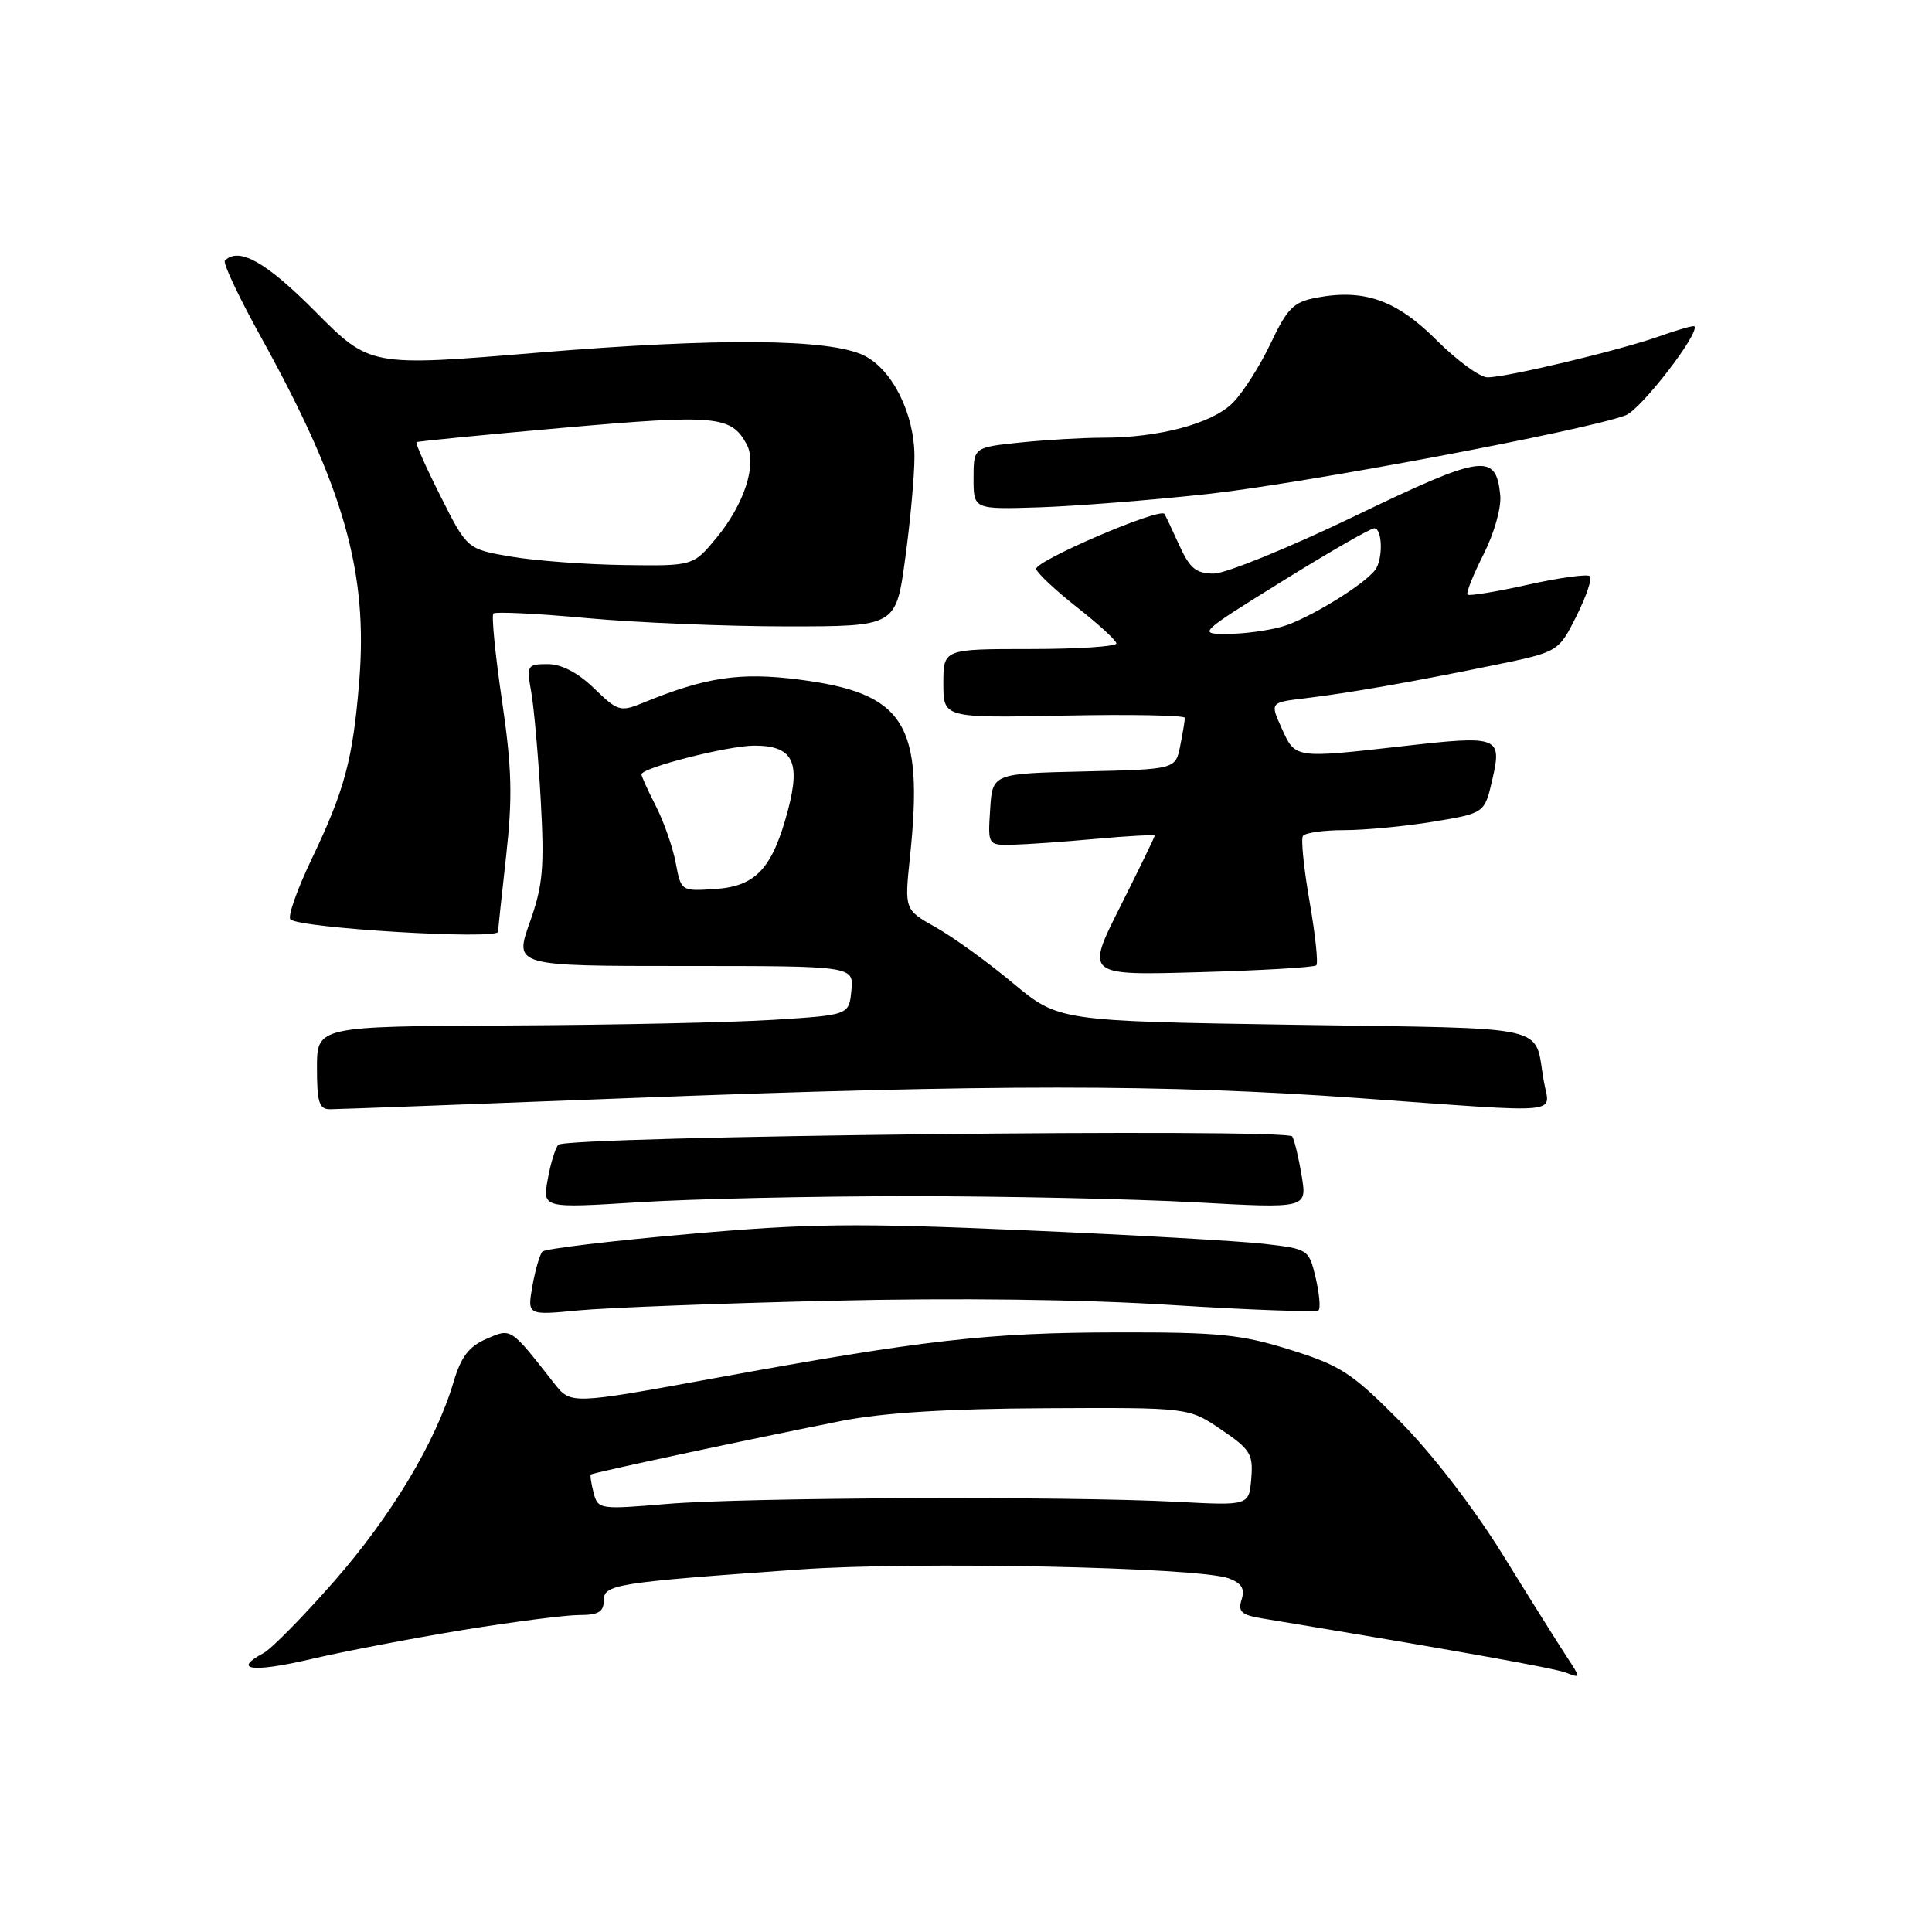 <?xml version="1.0" encoding="UTF-8" standalone="no"?>
<!DOCTYPE svg PUBLIC "-//W3C//DTD SVG 1.1//EN" "http://www.w3.org/Graphics/SVG/1.1/DTD/svg11.dtd" >
<svg xmlns="http://www.w3.org/2000/svg" xmlns:xlink="http://www.w3.org/1999/xlink" version="1.1" viewBox="0 0 256 256">
 <g >
 <path fill="currentColor"
d=" M 61.41 215.97 C 68.06 214.89 74.96 214.00 76.75 214.00 C 79.28 214.00 80.00 213.58 80.00 212.10 C 80.00 209.94 81.39 209.71 106.00 207.96 C 121.28 206.87 158.80 207.65 162.82 209.14 C 164.53 209.78 164.97 210.51 164.52 211.95 C 164.01 213.55 164.49 213.99 167.20 214.44 C 192.57 218.64 205.89 221.02 207.51 221.64 C 209.48 222.40 209.48 222.38 207.55 219.45 C 206.49 217.83 202.69 211.78 199.12 206.00 C 195.27 199.79 189.72 192.57 185.51 188.34 C 179.13 181.91 177.64 180.94 170.95 178.85 C 164.47 176.82 161.49 176.52 148.00 176.55 C 130.83 176.58 122.44 177.54 94.56 182.64 C 75.63 186.10 75.63 186.10 73.43 183.30 C 67.59 175.85 67.77 175.97 64.45 177.41 C 62.13 178.42 61.08 179.80 60.10 183.12 C 57.76 191.03 51.87 200.86 44.29 209.51 C 40.19 214.19 35.97 218.48 34.92 219.04 C 30.71 221.30 33.43 221.65 41.16 219.85 C 45.64 218.80 54.76 217.06 61.41 215.97 Z  M 110.00 172.36 C 126.68 171.96 143.49 172.17 155.36 172.93 C 165.73 173.58 174.44 173.89 174.72 173.62 C 175.00 173.34 174.82 171.40 174.33 169.30 C 173.44 165.54 173.37 165.49 167.46 164.81 C 164.18 164.44 149.85 163.62 135.62 163.01 C 113.34 162.04 107.13 162.11 91.12 163.53 C 80.88 164.43 72.22 165.47 71.87 165.84 C 71.53 166.20 70.93 168.25 70.55 170.39 C 69.86 174.29 69.86 174.29 76.68 173.63 C 80.43 173.28 95.42 172.70 110.00 172.36 Z  M 120.50 158.50 C 133.15 158.50 150.18 158.87 158.35 159.31 C 173.20 160.13 173.20 160.13 172.48 155.81 C 172.09 153.44 171.53 151.09 171.23 150.59 C 170.56 149.47 75.02 150.55 73.98 151.69 C 73.57 152.14 72.94 154.21 72.57 156.30 C 71.89 160.10 71.89 160.10 84.70 159.30 C 91.74 158.86 107.85 158.50 120.50 158.50 Z  M 83.50 145.50 C 131.54 143.65 154.21 143.65 180.00 145.50 C 207.90 147.50 205.35 147.74 204.56 143.25 C 203.21 135.63 206.29 136.33 171.61 135.79 C 140.27 135.30 140.27 135.30 134.21 130.26 C 130.88 127.48 126.28 124.16 124.00 122.88 C 119.84 120.54 119.84 120.54 120.58 113.52 C 122.42 95.80 119.91 91.83 105.75 90.03 C 98.03 89.05 93.47 89.74 85.27 93.10 C 82.19 94.36 81.88 94.27 78.72 91.21 C 76.57 89.13 74.41 88.00 72.57 88.00 C 69.85 88.00 69.76 88.14 70.40 91.75 C 70.76 93.81 71.33 100.22 71.65 106.00 C 72.15 115.01 71.94 117.32 70.19 122.25 C 68.15 128.00 68.15 128.00 90.64 128.00 C 113.13 128.00 113.13 128.00 112.81 131.25 C 112.50 134.50 112.50 134.50 102.50 135.13 C 97.00 135.48 81.14 135.82 67.25 135.88 C 42.00 136.00 42.00 136.00 42.00 141.50 C 42.00 146.08 42.29 147.00 43.75 146.98 C 44.71 146.98 62.60 146.31 83.50 145.50 Z  M 174.42 127.91 C 174.69 127.64 174.29 123.86 173.53 119.49 C 172.77 115.13 172.37 111.21 172.64 110.78 C 172.90 110.35 175.37 110.00 178.12 110.00 C 180.87 110.00 186.18 109.49 189.92 108.88 C 196.72 107.75 196.72 107.75 197.74 103.30 C 199.05 97.58 198.62 97.42 185.90 98.87 C 171.52 100.50 171.65 100.52 169.85 96.54 C 168.28 93.08 168.28 93.08 172.89 92.53 C 178.74 91.83 187.18 90.35 198.00 88.13 C 206.50 86.38 206.50 86.38 208.88 81.65 C 210.18 79.05 210.99 76.66 210.68 76.35 C 210.37 76.03 206.67 76.54 202.47 77.47 C 198.27 78.41 194.67 79.00 194.45 78.79 C 194.24 78.58 195.20 76.17 196.58 73.45 C 197.99 70.66 198.96 67.24 198.79 65.60 C 198.22 59.95 196.50 60.20 179.54 68.37 C 170.83 72.57 162.41 76.00 160.83 76.00 C 158.49 76.00 157.66 75.32 156.26 72.25 C 155.33 70.19 154.44 68.32 154.30 68.10 C 153.71 67.20 136.96 74.40 137.30 75.41 C 137.50 76.01 139.95 78.30 142.75 80.50 C 145.56 82.70 147.88 84.84 147.93 85.25 C 147.97 85.66 142.82 86.00 136.50 86.00 C 125.00 86.00 125.00 86.00 125.00 90.57 C 125.00 95.14 125.00 95.14 141.00 94.82 C 149.80 94.64 157.00 94.78 157.00 95.12 C 157.00 95.47 156.72 97.14 156.38 98.85 C 155.76 101.94 155.76 101.94 143.63 102.22 C 131.50 102.50 131.50 102.50 131.20 107.25 C 130.89 112.00 130.89 112.00 134.20 111.93 C 136.01 111.89 140.99 111.54 145.25 111.15 C 149.51 110.76 153.00 110.58 153.00 110.74 C 153.00 110.91 150.94 115.14 148.43 120.15 C 143.85 129.25 143.85 129.25 158.89 128.82 C 167.17 128.59 174.15 128.18 174.42 127.91 Z  M 66.00 123.46 C 66.00 123.16 66.48 118.62 67.07 113.37 C 67.93 105.58 67.83 101.78 66.51 92.79 C 65.62 86.73 65.11 81.55 65.38 81.29 C 65.64 81.03 71.25 81.30 77.85 81.91 C 84.45 82.51 96.34 83.00 104.28 83.00 C 118.72 83.00 118.72 83.00 119.94 74.03 C 120.62 69.10 121.17 63.01 121.17 60.51 C 121.17 54.81 118.23 48.94 114.47 47.10 C 109.90 44.87 95.22 44.75 71.27 46.73 C 49.03 48.58 49.03 48.58 41.79 41.29 C 35.24 34.70 31.66 32.68 29.80 34.53 C 29.50 34.83 31.68 39.44 34.64 44.78 C 45.60 64.61 48.79 75.85 47.59 90.41 C 46.75 100.67 45.65 104.74 41.30 113.82 C 39.38 117.84 38.10 121.44 38.48 121.82 C 39.65 122.99 66.00 124.57 66.00 123.46 Z  M 160.00 65.46 C 172.83 64.05 210.15 57.03 215.41 55.03 C 217.43 54.27 225.24 44.15 224.52 43.24 C 224.41 43.10 222.33 43.68 219.91 44.55 C 214.64 46.42 199.67 50.00 197.10 50.00 C 196.10 50.00 193.08 47.79 190.37 45.09 C 185.05 39.77 180.79 38.25 174.46 39.44 C 171.39 40.02 170.59 40.82 168.36 45.52 C 166.95 48.49 164.69 52.04 163.33 53.40 C 160.60 56.13 153.59 58.00 146.10 58.00 C 143.46 58.00 138.53 58.29 135.15 58.64 C 129.00 59.28 129.00 59.28 129.00 63.39 C 129.00 67.50 129.00 67.50 137.75 67.22 C 142.56 67.06 152.57 66.27 160.00 65.46 Z  M 78.66 197.82 C 78.34 196.59 78.17 195.49 78.29 195.38 C 78.53 195.14 99.13 190.74 111.50 188.28 C 116.97 187.20 125.52 186.66 138.50 186.60 C 157.50 186.50 157.50 186.50 161.80 189.42 C 165.69 192.05 166.07 192.68 165.80 195.92 C 165.50 199.50 165.50 199.50 156.00 199.00 C 141.40 198.23 98.59 198.41 88.37 199.28 C 79.47 200.03 79.23 200.00 78.66 197.82 Z  M 89.54 114.35 C 89.15 112.28 87.97 108.90 86.92 106.84 C 85.86 104.77 85.00 102.87 85.00 102.61 C 85.00 101.73 96.49 98.80 99.94 98.80 C 105.01 98.80 106.11 100.88 104.43 107.27 C 102.37 115.06 100.19 117.44 94.77 117.80 C 90.26 118.10 90.24 118.09 89.54 114.35 Z  M 169.93 77.00 C 176.13 73.15 181.61 70.00 182.10 70.00 C 183.18 70.00 183.28 74.08 182.23 75.50 C 180.80 77.47 173.27 82.06 169.92 83.02 C 168.05 83.56 164.74 84.00 162.58 84.00 C 158.71 84.00 158.82 83.90 169.93 77.00 Z  M 67.70 73.75 C 61.90 72.76 61.90 72.76 58.39 65.78 C 56.45 61.94 55.01 58.70 55.19 58.59 C 55.36 58.47 64.18 57.61 74.79 56.67 C 94.88 54.90 96.90 55.08 98.94 58.88 C 100.34 61.50 98.64 66.77 94.95 71.25 C 91.85 75.00 91.85 75.00 82.68 74.87 C 77.63 74.80 70.89 74.30 67.70 73.75 Z "/>
</g>
</svg>